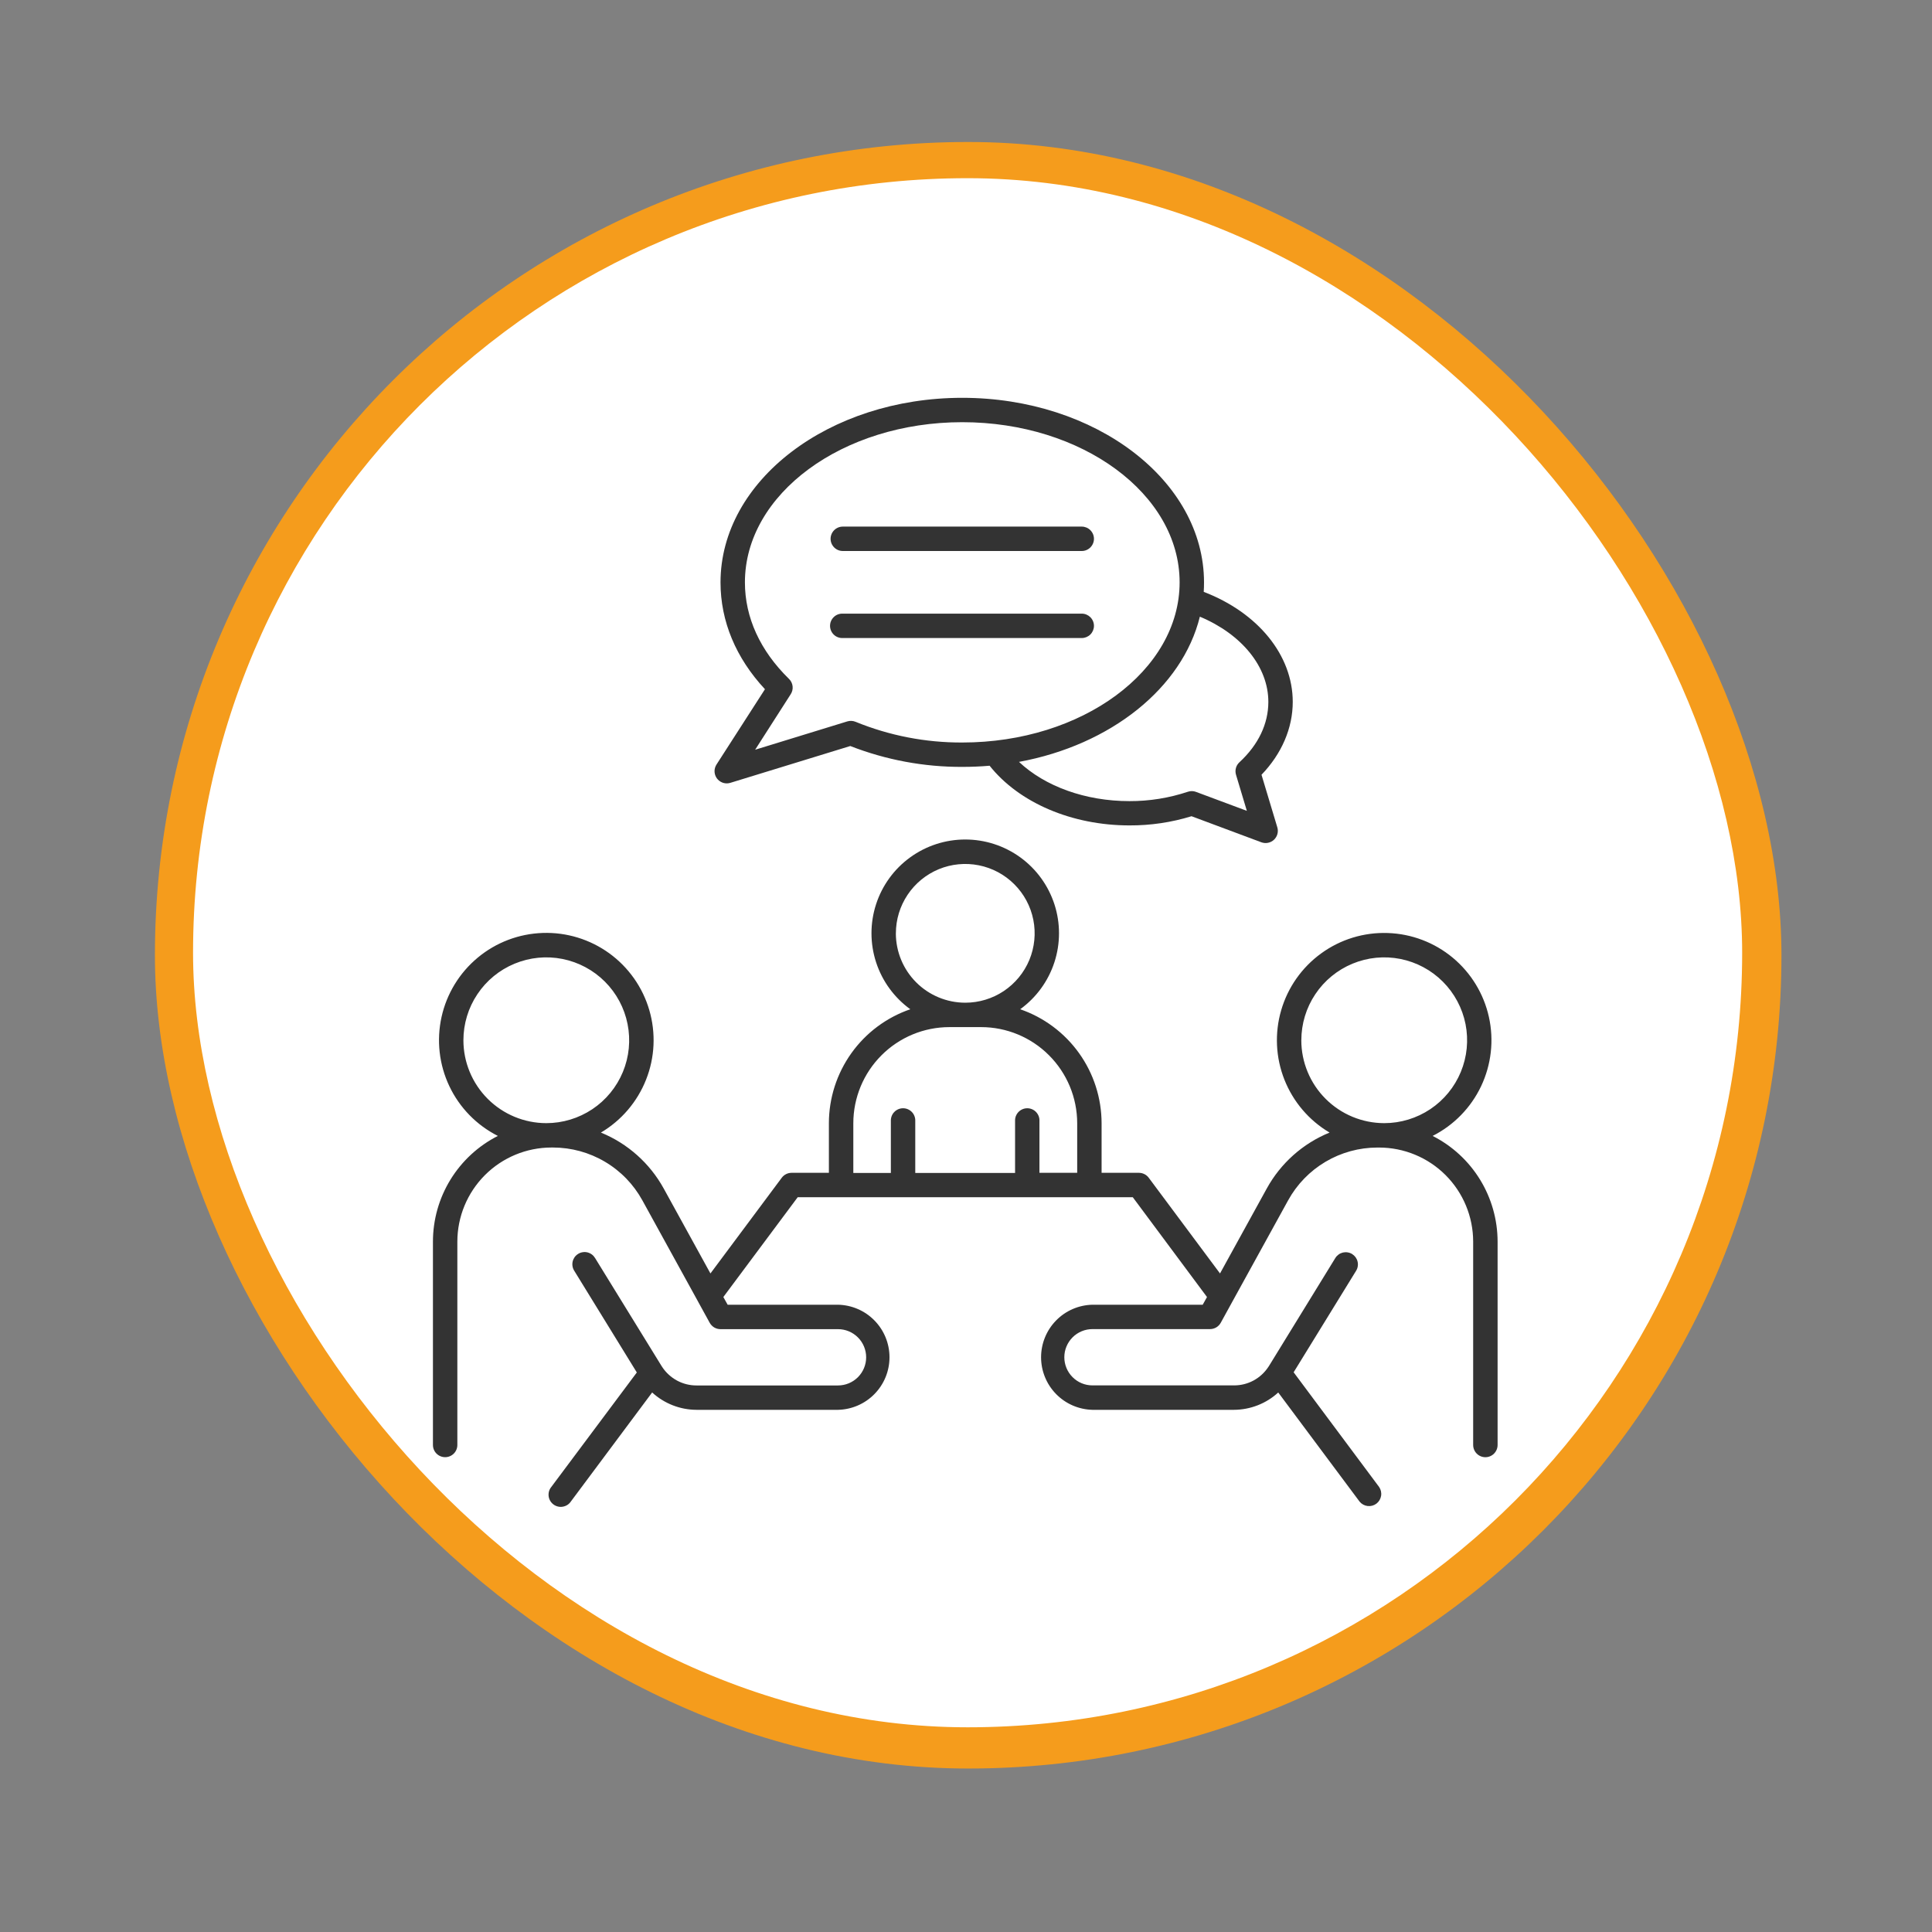 <svg width="65" height="65" viewBox="0 0 65 65" fill="none" xmlns="http://www.w3.org/2000/svg">
<rect x="0" y="0" width="65" height="65" fill="#808080" stroke="none"/>
<rect x="5.212" y="4.777" width="54.723" height="54.723" rx="27.362" fill="#F59C1C"/>
<rect x="6.495" y="5.995" width="52.118" height="52.118" rx="26.059" fill="white"/>
<path d="M48.199 38.217C48.914 37.855 49.488 37.266 49.831 36.542C50.174 35.817 50.266 34.999 50.093 34.217C49.92 33.434 49.491 32.732 48.875 32.22C48.258 31.708 47.489 31.416 46.688 31.39C45.886 31.363 45.099 31.604 44.451 32.075C43.802 32.545 43.328 33.218 43.104 33.988C42.88 34.757 42.918 35.579 43.213 36.325C43.508 37.07 44.042 37.696 44.732 38.104C43.832 38.471 43.086 39.136 42.618 39.988L41.046 42.844L38.647 39.623C38.609 39.572 38.559 39.53 38.502 39.502C38.444 39.473 38.381 39.458 38.317 39.458H37.062V37.789C37.06 36.944 36.796 36.121 36.305 35.434C35.814 34.747 35.121 34.23 34.323 33.955C34.863 33.564 35.266 33.012 35.473 32.378C35.68 31.744 35.681 31.061 35.476 30.427C35.27 29.792 34.869 29.239 34.33 28.847C33.791 28.455 33.141 28.244 32.474 28.244C31.808 28.244 31.158 28.455 30.619 28.847C30.079 29.239 29.678 29.792 29.473 30.427C29.268 31.061 29.269 31.744 29.476 32.378C29.683 33.012 30.086 33.564 30.626 33.955C29.827 34.23 29.134 34.746 28.643 35.434C28.153 36.121 27.888 36.944 27.887 37.789V39.458H26.632C26.568 39.458 26.505 39.473 26.447 39.502C26.39 39.53 26.34 39.572 26.302 39.623L23.902 42.844L22.331 39.988C21.863 39.137 21.116 38.471 20.217 38.104C20.907 37.696 21.441 37.07 21.736 36.324C22.032 35.579 22.07 34.757 21.846 33.987C21.622 33.217 21.148 32.544 20.499 32.073C19.85 31.603 19.063 31.361 18.261 31.388C17.46 31.414 16.69 31.706 16.074 32.218C15.457 32.73 15.028 33.433 14.855 34.216C14.682 34.999 14.774 35.817 15.117 36.541C15.46 37.266 16.035 37.855 16.75 38.217C16.093 38.55 15.542 39.059 15.156 39.686C14.771 40.313 14.566 41.035 14.566 41.772V48.615C14.566 48.724 14.609 48.828 14.686 48.905C14.763 48.982 14.868 49.025 14.977 49.025C15.085 49.025 15.19 48.982 15.267 48.905C15.344 48.828 15.387 48.724 15.387 48.615V41.772C15.388 40.933 15.722 40.129 16.315 39.535C16.908 38.942 17.712 38.608 18.551 38.607H18.609C19.223 38.608 19.825 38.773 20.353 39.086C20.882 39.398 21.316 39.847 21.612 40.385L23.491 43.8C23.491 43.8 23.495 43.808 23.497 43.812L23.878 44.505C23.914 44.569 23.966 44.623 24.029 44.661C24.093 44.698 24.165 44.718 24.238 44.718H28.194C28.445 44.718 28.686 44.818 28.863 44.995C29.041 45.173 29.141 45.414 29.141 45.665C29.141 45.916 29.041 46.157 28.863 46.335C28.686 46.512 28.445 46.612 28.194 46.612H23.434C23.205 46.613 22.98 46.556 22.778 46.448C22.577 46.339 22.405 46.182 22.279 45.991C22.271 45.975 22.261 45.96 22.25 45.946L20.023 42.329C19.995 42.282 19.959 42.24 19.915 42.207C19.871 42.174 19.821 42.15 19.768 42.136C19.715 42.123 19.659 42.12 19.605 42.129C19.55 42.137 19.498 42.156 19.452 42.185C19.405 42.214 19.364 42.252 19.332 42.296C19.301 42.341 19.278 42.392 19.266 42.445C19.254 42.499 19.253 42.554 19.263 42.608C19.273 42.663 19.294 42.714 19.324 42.76L21.425 46.175L18.547 50.028C18.512 50.071 18.486 50.12 18.471 50.173C18.456 50.227 18.452 50.282 18.458 50.337C18.465 50.392 18.483 50.445 18.511 50.493C18.539 50.541 18.576 50.582 18.62 50.615C18.665 50.649 18.715 50.672 18.769 50.685C18.823 50.699 18.879 50.701 18.933 50.691C18.988 50.682 19.04 50.662 19.087 50.633C19.134 50.603 19.174 50.564 19.205 50.518L21.941 46.848C22.349 47.222 22.881 47.43 23.434 47.432H28.196C28.658 47.421 29.098 47.231 29.421 46.9C29.745 46.57 29.926 46.126 29.926 45.664C29.926 45.201 29.745 44.757 29.421 44.427C29.098 44.096 28.658 43.906 28.196 43.896H24.481L24.336 43.637L26.838 40.279H38.111L40.608 43.637L40.464 43.896H36.755C36.293 43.906 35.853 44.096 35.53 44.427C35.207 44.757 35.026 45.201 35.026 45.664C35.026 46.126 35.207 46.57 35.53 46.9C35.853 47.231 36.293 47.421 36.755 47.432H41.515C42.067 47.429 42.598 47.222 43.005 46.849L45.741 50.519C45.808 50.602 45.904 50.655 46.01 50.668C46.115 50.681 46.221 50.653 46.306 50.59C46.391 50.526 46.448 50.432 46.465 50.328C46.483 50.223 46.459 50.116 46.399 50.028L43.523 46.169L45.624 42.755C45.653 42.709 45.672 42.658 45.68 42.605C45.689 42.552 45.687 42.497 45.674 42.445C45.662 42.392 45.639 42.343 45.608 42.299C45.576 42.256 45.536 42.219 45.49 42.19C45.445 42.162 45.394 42.143 45.34 42.135C45.287 42.126 45.233 42.128 45.181 42.14C45.128 42.153 45.079 42.175 45.035 42.207C44.991 42.239 44.954 42.278 44.926 42.324L42.7 45.946C42.69 45.959 42.681 45.972 42.674 45.986C42.548 46.178 42.376 46.337 42.174 46.446C41.971 46.555 41.745 46.611 41.515 46.61H36.755C36.504 46.61 36.263 46.511 36.086 46.333C35.908 46.155 35.808 45.914 35.808 45.663C35.808 45.412 35.908 45.171 36.086 44.993C36.263 44.816 36.504 44.716 36.755 44.716H40.711C40.784 44.716 40.856 44.696 40.92 44.659C40.983 44.621 41.035 44.568 41.071 44.503L41.449 43.815C41.455 43.804 41.461 43.793 41.467 43.782L43.337 40.385C43.633 39.847 44.068 39.398 44.596 39.086C45.125 38.773 45.727 38.608 46.342 38.608H46.4C47.239 38.609 48.043 38.943 48.636 39.536C49.229 40.13 49.562 40.934 49.563 41.772V48.615C49.563 48.724 49.607 48.829 49.684 48.906C49.761 48.983 49.865 49.026 49.974 49.026C50.083 49.026 50.187 48.983 50.264 48.906C50.341 48.829 50.385 48.724 50.385 48.615V41.772C50.384 41.035 50.179 40.313 49.794 39.686C49.408 39.058 48.856 38.55 48.199 38.217ZM15.591 34.998C15.591 34.447 15.754 33.907 16.061 33.449C16.367 32.99 16.802 32.633 17.312 32.422C17.822 32.211 18.382 32.155 18.923 32.263C19.464 32.371 19.961 32.636 20.351 33.026C20.741 33.416 21.007 33.913 21.114 34.454C21.222 34.995 21.167 35.556 20.956 36.065C20.745 36.575 20.387 37.011 19.929 37.317C19.47 37.623 18.931 37.787 18.379 37.787C17.64 37.786 16.931 37.492 16.408 36.969C15.886 36.446 15.591 35.737 15.591 34.998ZM30.141 31.401C30.141 30.939 30.278 30.488 30.535 30.104C30.791 29.72 31.156 29.421 31.582 29.244C32.009 29.068 32.478 29.022 32.931 29.112C33.384 29.202 33.8 29.424 34.126 29.751C34.453 30.077 34.675 30.493 34.765 30.946C34.855 31.399 34.808 31.868 34.632 32.295C34.455 32.721 34.155 33.086 33.772 33.342C33.388 33.599 32.936 33.735 32.474 33.735C31.856 33.734 31.262 33.488 30.825 33.051C30.387 32.613 30.141 32.02 30.14 31.401H30.141ZM28.709 37.789C28.71 36.931 29.051 36.11 29.657 35.504C30.263 34.897 31.085 34.556 31.942 34.556H33.008C33.865 34.556 34.687 34.897 35.293 35.504C35.899 36.11 36.24 36.931 36.241 37.789V39.458H34.971V37.715C34.974 37.66 34.965 37.605 34.946 37.553C34.926 37.501 34.896 37.453 34.858 37.413C34.82 37.373 34.774 37.341 34.722 37.319C34.672 37.297 34.617 37.286 34.561 37.286C34.505 37.286 34.451 37.297 34.4 37.319C34.349 37.341 34.302 37.373 34.264 37.413C34.226 37.453 34.196 37.501 34.176 37.553C34.157 37.605 34.148 37.66 34.151 37.715V39.462H30.793V37.715C30.796 37.66 30.787 37.605 30.767 37.553C30.748 37.501 30.718 37.453 30.68 37.413C30.641 37.373 30.595 37.341 30.544 37.319C30.493 37.297 30.438 37.286 30.383 37.286C30.327 37.286 30.272 37.297 30.221 37.319C30.17 37.341 30.124 37.373 30.086 37.413C30.047 37.453 30.017 37.501 29.998 37.553C29.979 37.605 29.97 37.66 29.972 37.715V39.462H28.709L28.709 37.789ZM43.782 34.998C43.782 34.447 43.945 33.907 44.252 33.449C44.558 32.99 44.994 32.633 45.503 32.422C46.013 32.211 46.574 32.155 47.115 32.263C47.656 32.371 48.152 32.636 48.542 33.026C48.932 33.416 49.198 33.913 49.306 34.454C49.413 34.995 49.358 35.556 49.147 36.065C48.936 36.575 48.578 37.011 48.12 37.317C47.661 37.623 47.122 37.787 46.571 37.787C45.831 37.786 45.122 37.492 44.599 36.969C44.076 36.447 43.782 35.738 43.781 34.998H43.782Z" fill="black" fill-opacity="0.8"/>
<path d="M24.451 26.356C24.491 26.356 24.532 26.35 24.571 26.338L28.607 25.099C29.807 25.567 31.085 25.806 32.374 25.801C32.685 25.801 32.992 25.788 33.294 25.762C34.283 27.006 36.06 27.77 38.001 27.77C38.708 27.773 39.412 27.669 40.088 27.461L42.437 28.338C42.509 28.364 42.587 28.371 42.661 28.355C42.736 28.34 42.806 28.305 42.861 28.253C42.917 28.2 42.957 28.134 42.977 28.06C42.997 27.986 42.996 27.908 42.974 27.835L42.442 26.066C43.121 25.36 43.493 24.498 43.493 23.614C43.493 22.044 42.326 20.614 40.498 19.912C40.505 19.807 40.508 19.701 40.508 19.595C40.508 16.17 36.859 13.384 32.374 13.384C27.889 13.384 24.241 16.17 24.241 19.595C24.241 20.901 24.758 22.137 25.736 23.188L24.105 25.723C24.066 25.785 24.043 25.857 24.04 25.93C24.038 26.004 24.055 26.077 24.09 26.142C24.125 26.206 24.177 26.26 24.241 26.298C24.304 26.336 24.376 26.356 24.45 26.356H24.451ZM42.672 23.614C42.672 24.354 42.336 25.057 41.699 25.646C41.642 25.698 41.601 25.765 41.581 25.839C41.561 25.913 41.562 25.991 41.584 26.065L41.949 27.28L40.241 26.643C40.153 26.609 40.056 26.607 39.967 26.637C39.333 26.848 38.669 26.955 38.001 26.953C36.519 26.953 35.16 26.459 34.283 25.633C37.37 25.064 39.776 23.147 40.368 20.747C41.781 21.34 42.672 22.435 42.672 23.614ZM26.603 23.356C26.654 23.277 26.677 23.182 26.666 23.087C26.655 22.993 26.613 22.906 26.544 22.84C25.574 21.892 25.062 20.773 25.062 19.593C25.062 16.621 28.342 14.204 32.374 14.204C36.406 14.204 39.687 16.622 39.687 19.592C39.687 22.562 36.407 24.981 32.374 24.981C31.143 24.986 29.924 24.75 28.784 24.284C28.696 24.248 28.597 24.243 28.506 24.271L25.406 25.224L26.603 23.356Z" fill="black" fill-opacity="0.8"/>
<path d="M28.355 18.538H36.394C36.503 18.538 36.607 18.495 36.684 18.418C36.761 18.341 36.805 18.236 36.805 18.128C36.805 18.019 36.761 17.914 36.684 17.837C36.607 17.76 36.503 17.717 36.394 17.717H28.355C28.246 17.717 28.142 17.76 28.065 17.837C27.988 17.914 27.944 18.019 27.944 18.128C27.944 18.236 27.988 18.341 28.065 18.418C28.142 18.495 28.246 18.538 28.355 18.538Z" fill="black" fill-opacity="0.8"/>
<path d="M36.805 21.055C36.805 20.947 36.761 20.842 36.684 20.765C36.607 20.689 36.503 20.645 36.394 20.645H28.355C28.3 20.643 28.244 20.652 28.192 20.671C28.14 20.691 28.093 20.72 28.053 20.759C28.013 20.797 27.981 20.843 27.959 20.894C27.937 20.945 27.926 21 27.926 21.056C27.926 21.111 27.937 21.166 27.959 21.217C27.981 21.268 28.013 21.314 28.053 21.353C28.093 21.391 28.14 21.421 28.192 21.44C28.244 21.46 28.3 21.468 28.355 21.466H36.394C36.448 21.466 36.502 21.455 36.551 21.435C36.601 21.414 36.647 21.384 36.685 21.346C36.723 21.308 36.753 21.262 36.774 21.212C36.794 21.163 36.805 21.109 36.805 21.055Z" fill="black" fill-opacity="0.8"/>
</svg>
